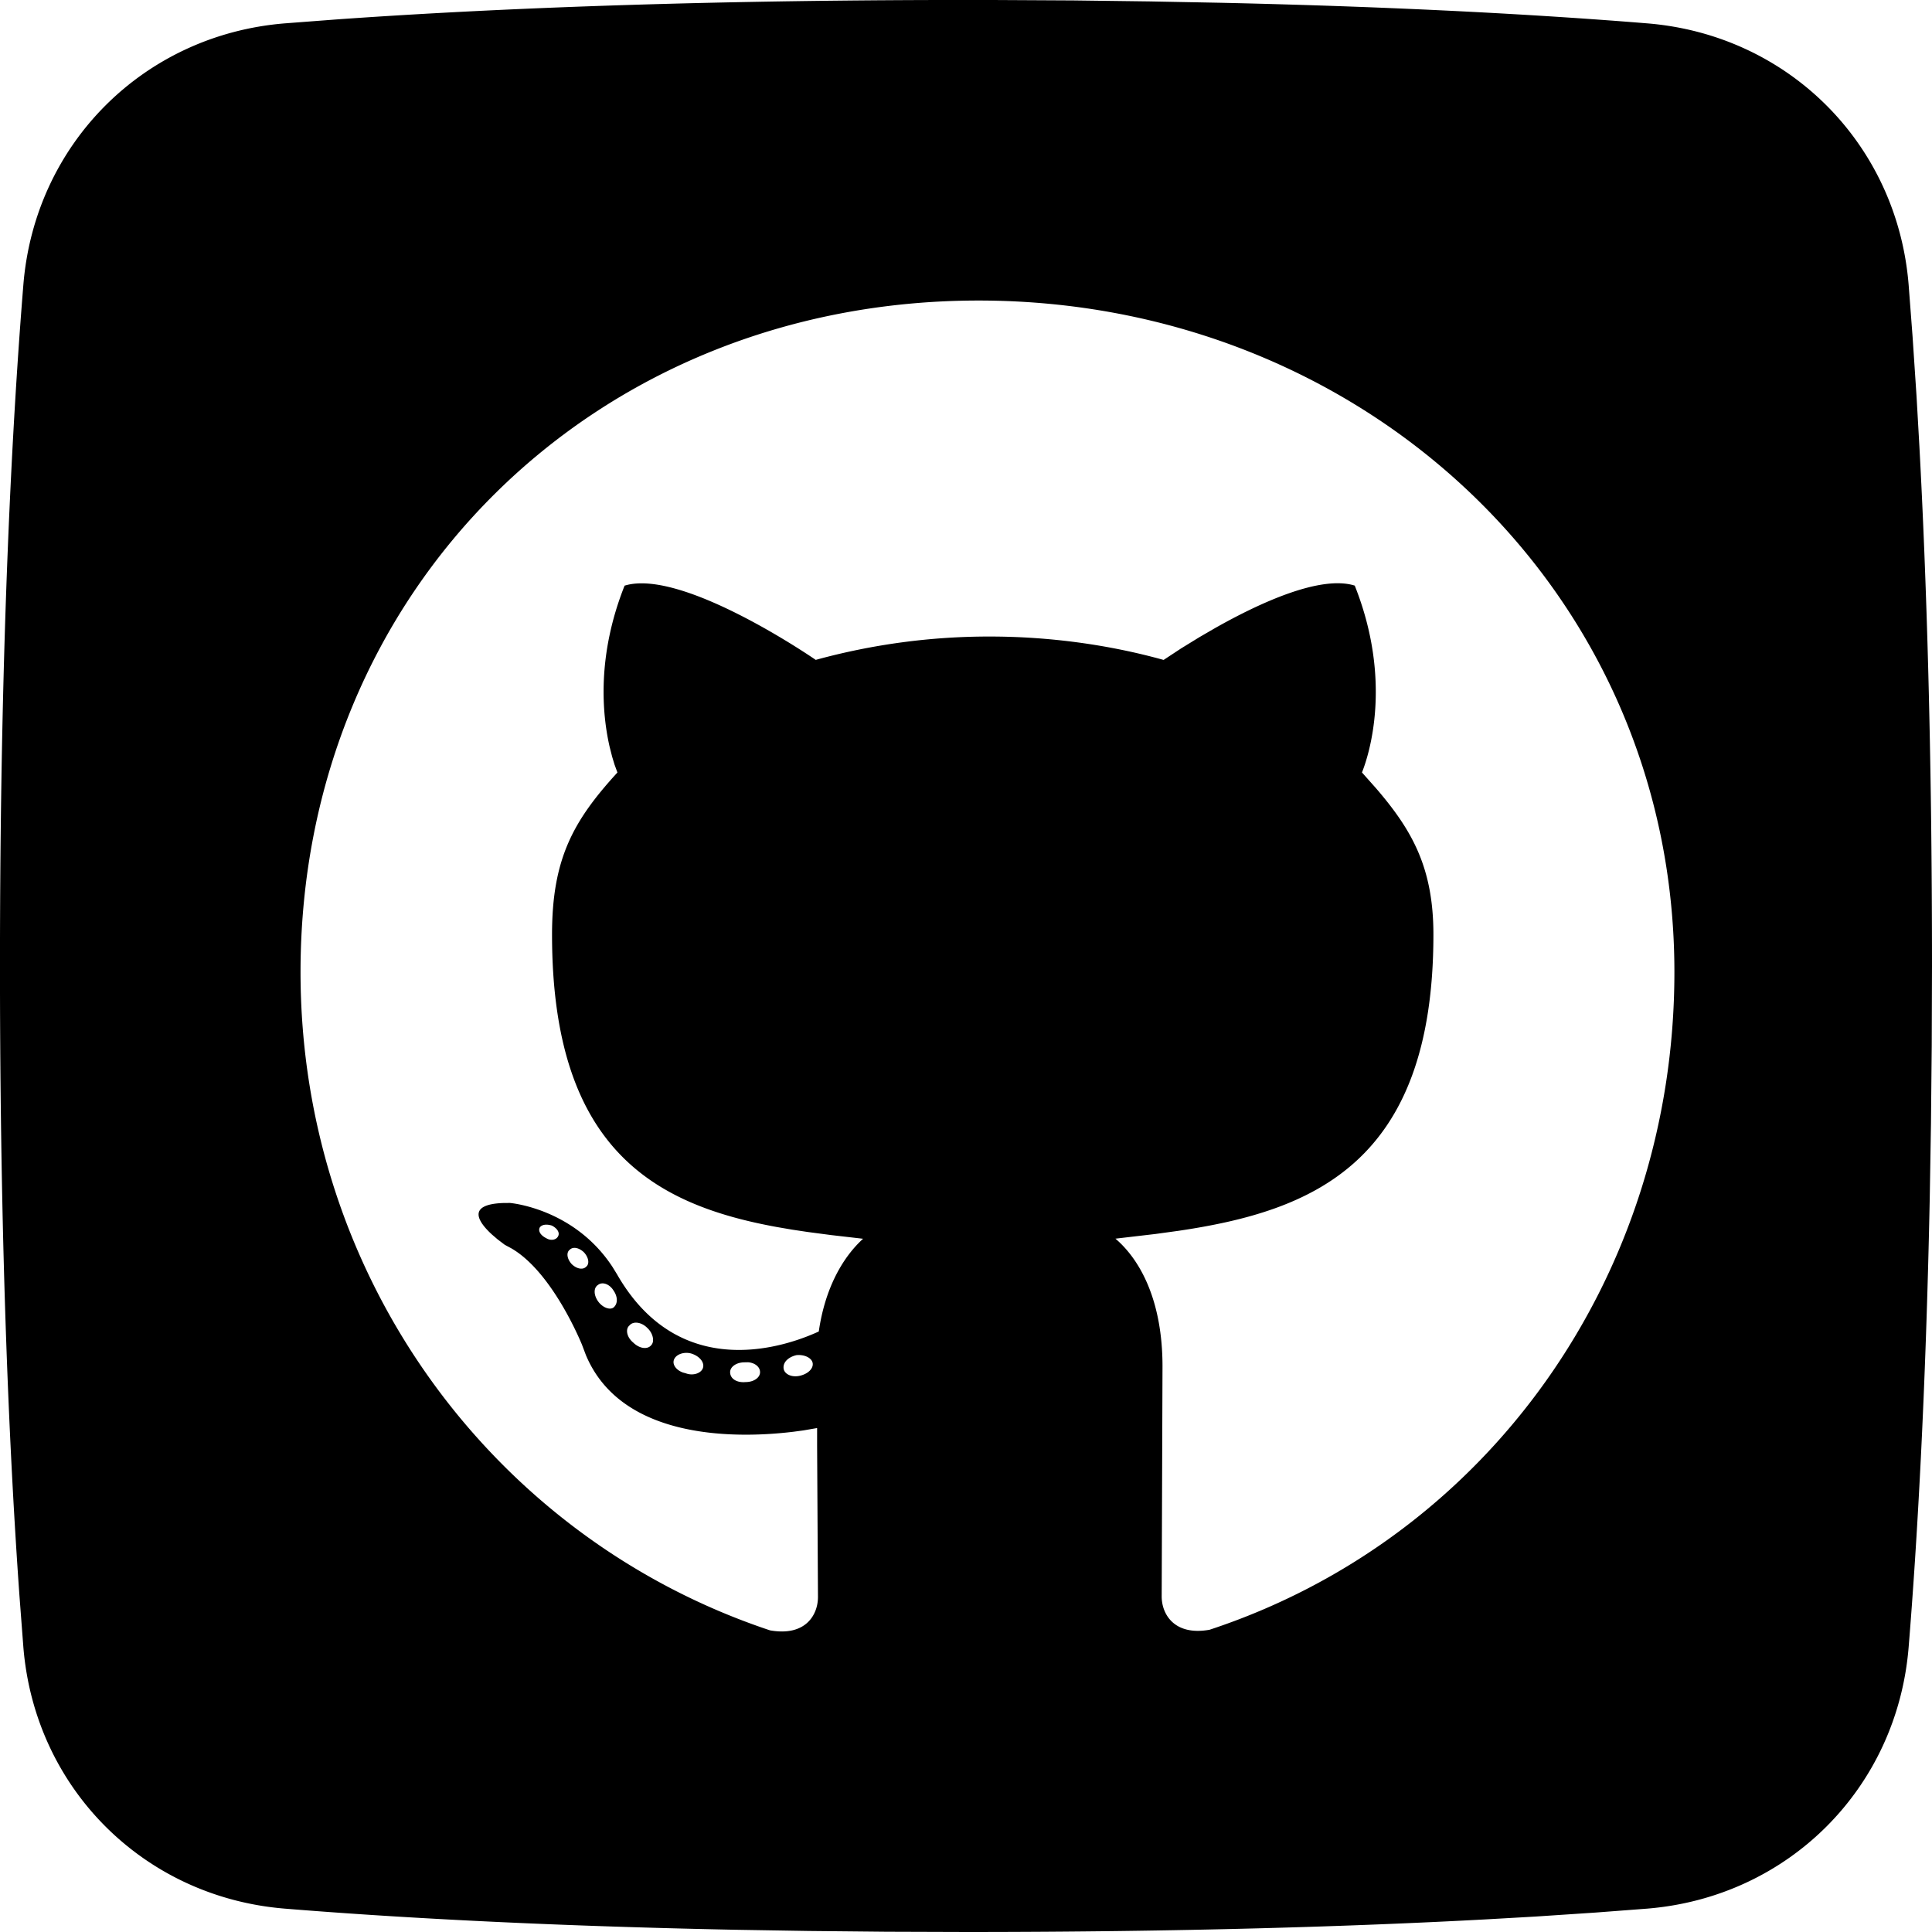 <svg viewBox="0 0 45 45" xmlns="http://www.w3.org/2000/svg"><path d="M23.129 0l1.876.01 1.774.023 1.674.032c4.33.097 7.6.291 9.911.479 3.288.266 5.826 2.804 6.092 6.092l.091 1.197.093 1.398.066 1.158c.166 3.078.294 7.085.294 12.111l-.006 1.855-.018 1.813-.028 1.712c-.093 4.616-.296 8.072-.492 10.484-.267 3.288-2.804 5.825-6.092 6.092l-1.197.091-1.398.093-1.158.066c-3.078.166-7.085.294-12.111.294l-1.855-.006-1.813-.018-1.712-.028c-4.616-.093-8.072-.296-10.484-.492-3.288-.267-5.825-2.804-6.092-6.092l-.091-1.197C.226 33.984.014 29.365 0 23.129v-1.258C.016 14.804.286 9.814.544 6.636.81 3.348 3.348.81 6.636.544L7.833.453C11.016.226 15.635.014 21.871 0h1.258zm-.335 7C13.845 7 7 13.75 7 22.64c0 7.11 4.503 13.193 10.935 15.334.826.147 1.117-.36 1.117-.776l-.02-3.53v-.406l-.32.055-.223.03c-1.19.146-3.987.254-4.842-1.784l-.095-.251c-.109-.26-.747-1.718-1.642-2.236l-.154-.083-.166-.126-.134-.115c-.307-.282-.608-.702.273-.732l.148-.001s1.49.119 2.389 1.49l.101.164c1.414 2.474 3.781 1.763 4.704 1.34.148-1.026.568-1.738 1.032-2.16l-.745-.086-.546-.072-.36-.054-.356-.061c-2.835-.518-5.238-1.8-5.238-6.811 0-1.763.49-2.647 1.523-3.776l-.068-.186-.055-.182-.057-.224c-.178-.772-.301-2.131.347-3.76C15.897 13.224 19 15.37 19 15.37a15.25 15.25 0 014.052-.544c1.374 0 2.76.186 4.051.545l.41-.27.425-.261.362-.21c1.022-.578 2.45-1.242 3.255-.99.884 2.224.335 3.936.168 4.352l.329.37c.836.972 1.335 1.845 1.335 3.406 0 5.346-2.838 6.441-5.937 6.9l-.538.074-.931.109c.593.507 1.096 1.468 1.096 2.975l-.019 5.358c0 .417.297.923 1.116.776C34.626 35.833 39 29.75 39 22.641 39 13.75 31.742 7 22.794 7zm-5.381 24.73l-.071.001c-.187 0-.336.102-.336.23 0 .148.149.25.362.23.187 0 .335-.102.335-.23 0-.129-.129-.224-.29-.232zm1.136-.166c-.188.045-.317.166-.297.314.019.128.187.211.38.166.187-.044.316-.166.297-.294-.02-.122-.194-.206-.38-.186zm-2.852.109c-.04.112.054.239.208.295l.069.019c.168.064.361 0 .4-.128.039-.129-.084-.276-.277-.334-.168-.045-.355.02-.4.148zm-1.034-.802c-.103.084-.064.276.084.398.149.147.336.167.42.064.084-.083.045-.276-.084-.397-.142-.148-.336-.167-.42-.065zm-.735-.942c-.103.064-.103.23 0 .378s.277.212.361.148c.104-.084.104-.25 0-.398-.09-.147-.258-.211-.361-.128zm-.658-.82c-.084.064-.065.211.045.333.103.103.252.147.336.064.083-.064.064-.211-.046-.333-.103-.103-.251-.148-.335-.064zm-.697-.52c-.045.084.02.186.149.25.103.065.232.045.277-.044.045-.084-.02-.186-.148-.25-.13-.039-.233-.02-.278.044z" fill="currentColor" fill-rule="nonzero"/></svg>
